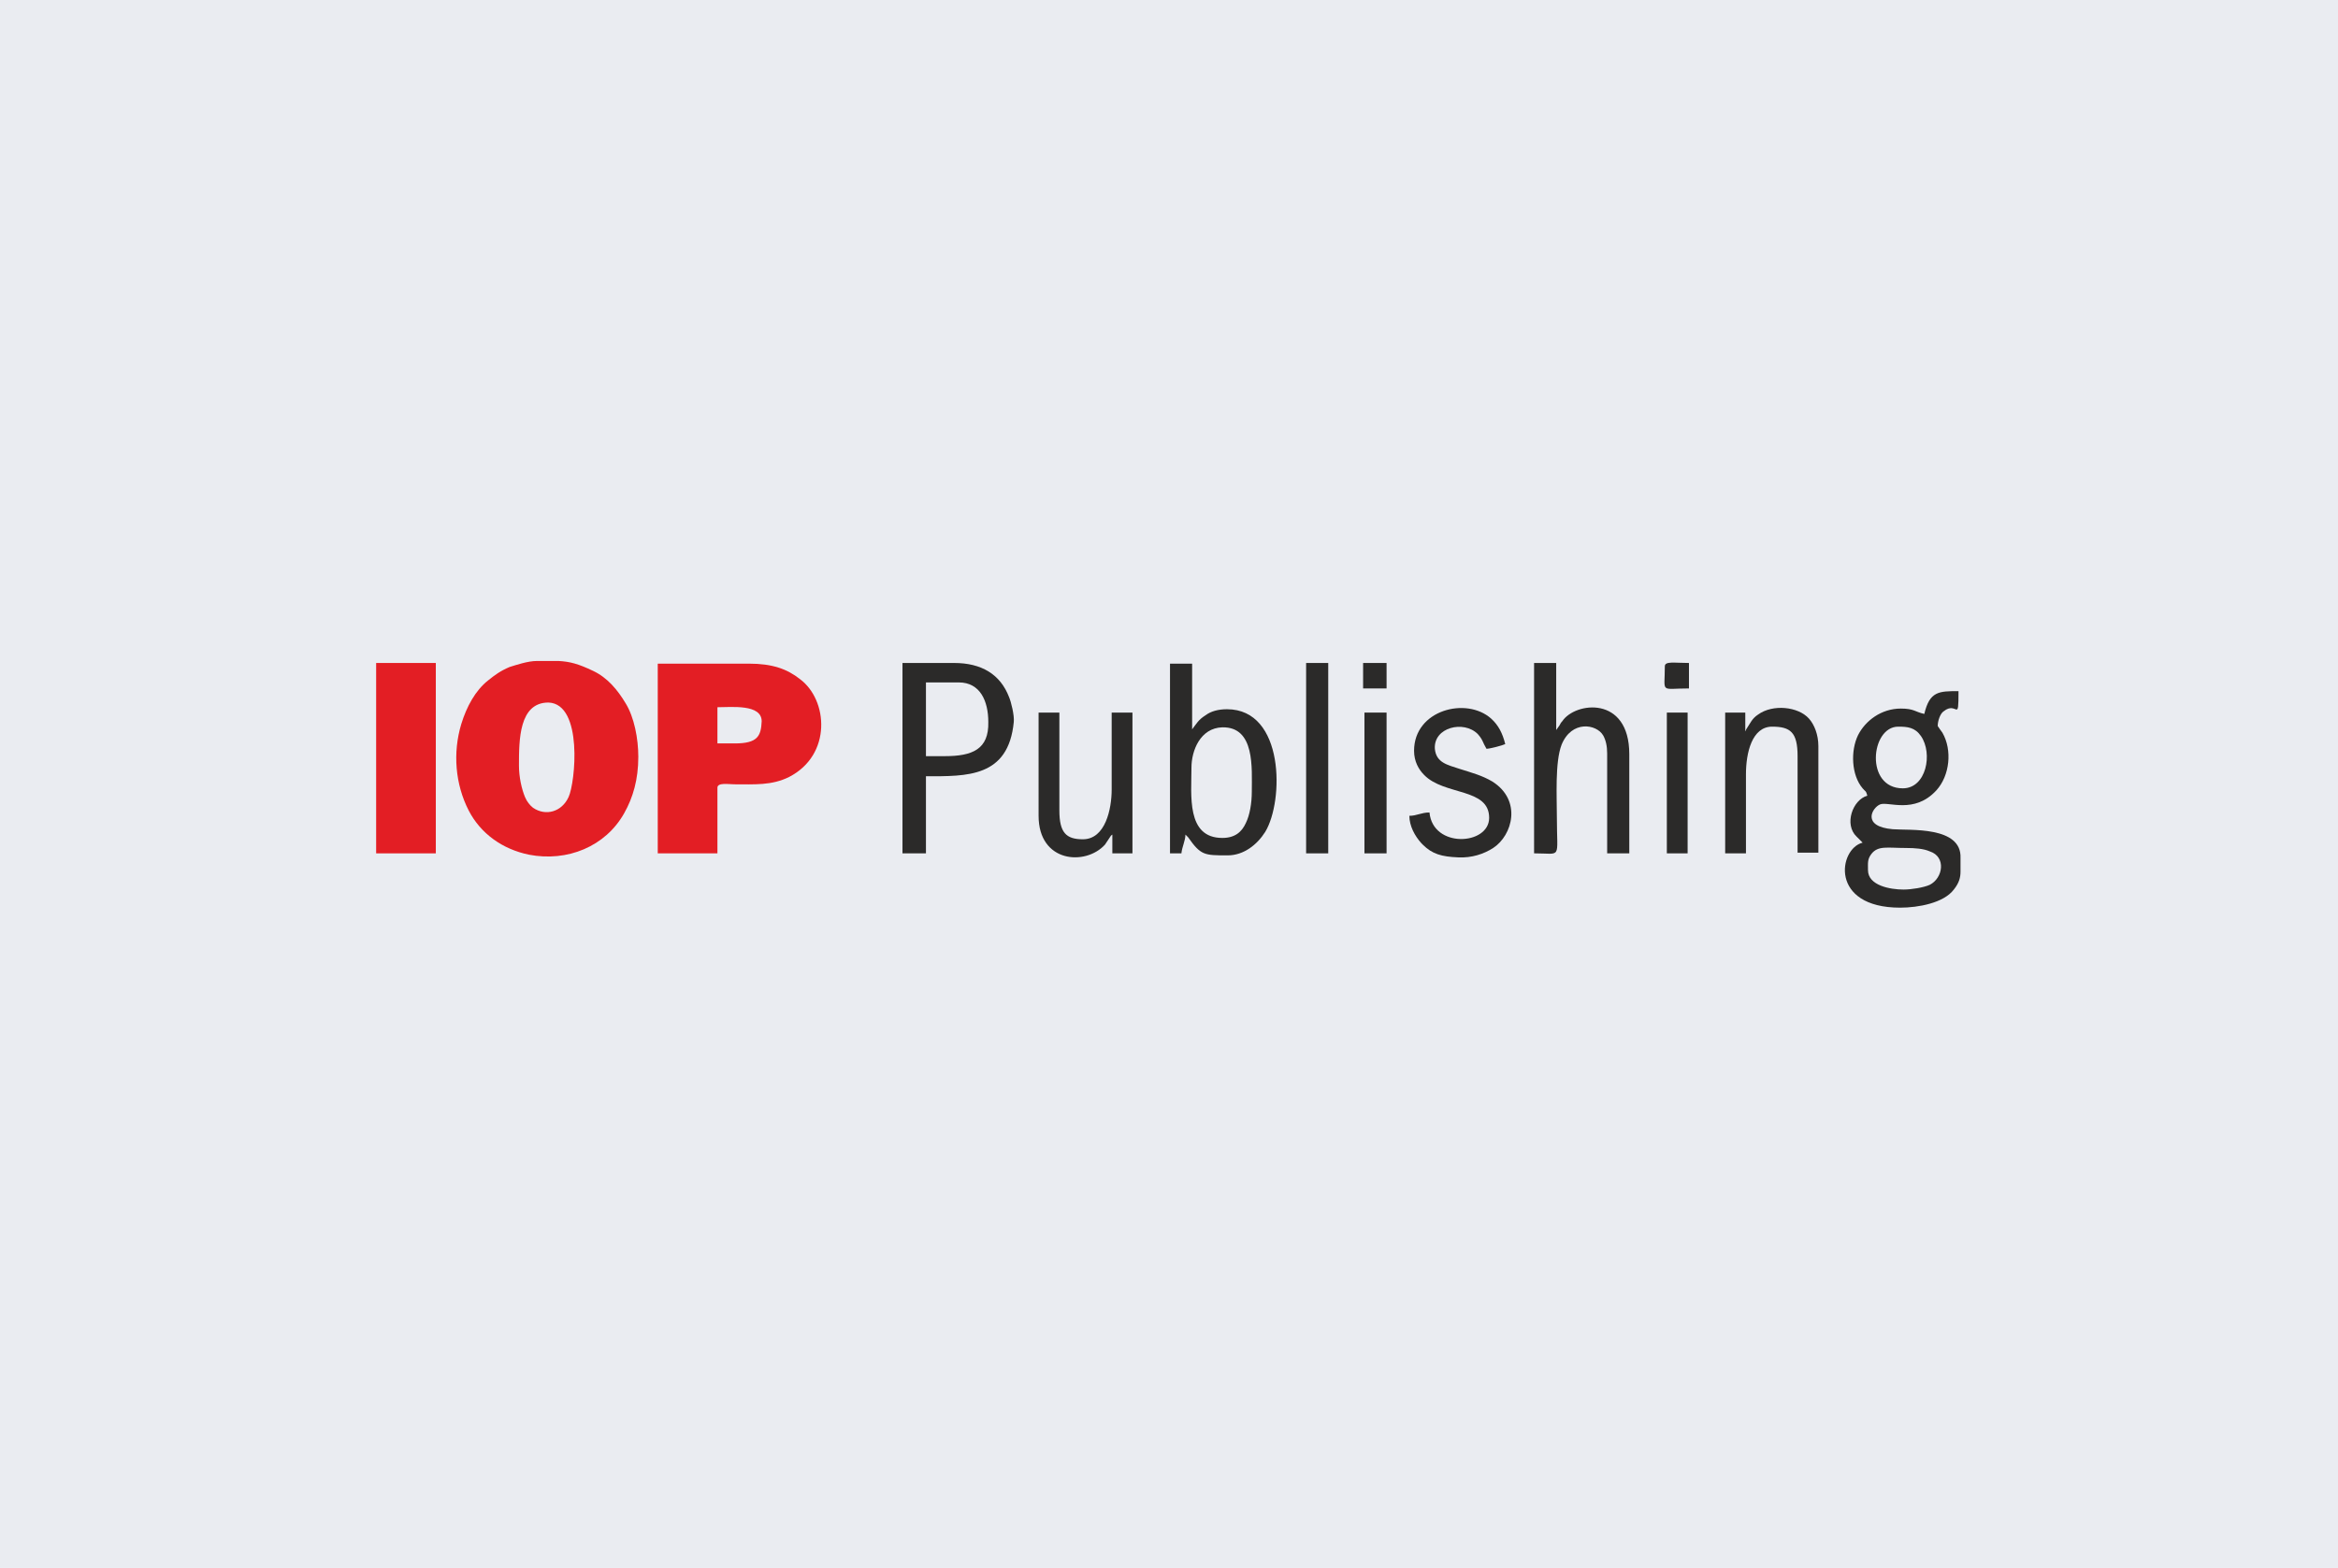 <?xml version="1.0" encoding="utf-8"?>
<!-- Generator: Adobe Illustrator 22.1.0, SVG Export Plug-In . SVG Version: 6.00 Build 0)  -->
<svg version="1.1" id="Layer_1" xmlns="http://www.w3.org/2000/svg" xmlns:xlink="http://www.w3.org/1999/xlink" x="0px" y="0px"
	 viewBox="0 0 348.7 233.9" style="enable-background:new 0 0 348.7 233.9;" xml:space="preserve">
<style type="text/css">
	.st0{fill:#EAECF1;}
	.st1{fill:#2B2A29;}
	.st2{fill:#E31E24;}
</style>
<g id="Layer_x0020_1">
	<g id="_1848508970096">
		<rect class="st0" width="348.7" height="233.9"/>
	</g>
</g>
<g id="Layer_x0020_1_1_">
	<path class="st1" d="M282.3,123.7c-4.7-0.4-3.1-3.2-1.9-3.7c1.2-0.5,5.1,1.5,8.4-2.1c2-2.2,2.4-6,0.9-8.6c-0.1-0.1-0.7-1-0.7-1
		c0-0.8,0.4-1.9,0.9-2.2c2-1.6,2.2,1.9,2.2-3c-2.9,0-4.3,0-5.1,3.4c-1.4-0.3-1.5-0.8-3.5-0.8c-2.9,0-5.3,1.8-6.4,4
		c-1.1,2.3-1,5.9,0.7,7.9c0.4,0.5,0.5,0.3,0.7,1.1c-2.2,0.6-3.5,4.3-1.6,6.1l0.9,0.9c-3.6,0.9-5,9.7,5.6,9.7c2.7,0,6.5-0.7,8-2.7
		c0.8-1,1-1.8,1-2.7v-2C292.6,123.2,284.8,123.9,282.3,123.7z M283.1,108.4c1.4,0,2.5,0.1,3.4,1.4c1.8,2.6,0.8,7.8-2.7,7.8
		C278.1,117.6,279,108.4,283.1,108.4z M287.8,132c-0.9,0.4-2.7,0.7-3.9,0.7c-2,0-5.3-0.6-5.3-2.9c0-1.1-0.1-1.6,0.5-2.4
		c1-1.3,2.4-0.9,5.2-0.9c1.3,0,2.6,0.1,3.5,0.5C290.3,127.8,289.8,131,287.8,132z"/>
	<path class="st1" d="M182.3,125c-5.4,0-4.6-6.4-4.6-10.5c0-2.5,1.3-5.9,4.6-6c4.9-0.1,4.4,6.1,4.4,9.6c0,1.7-0.3,3.5-0.9,4.7
		C185.2,124.1,184.2,125,182.3,125z M174.4,127.3h1.8c0.1-1,0.6-1.9,0.6-2.8l0.4,0.4c1.9,2.7,2.4,2.7,5.9,2.7c2.4,0,4.4-1.6,5.6-3.5
		c2.8-4.6,2.9-18.3-5.7-18.3c-1.3,0-2.4,0.3-3.2,0.9c-1.1,0.7-1.3,1.2-2,2.1v-9.8h-3.3V127.3z"/>
	<path class="st1" d="M140.9,112.8h-2.8v-11h4.9c3.2,0,4.4,2.8,4.4,5.9C147.5,111.8,145,112.8,140.9,112.8z M134.7,127.3h3.4v-11.5
		c6.1,0,12.3,0.2,13.1-8.1c0.1-1-0.4-3-0.7-3.7c-1.3-3.4-4.1-5.1-8.2-5.1h-7.7V127.3z"/>
	<path class="st1" d="M228.9,127.3c4.1,0,3.3,1,3.3-5.3c0-3.1-0.3-8.3,0.7-10.9c1.5-3.7,5.2-3.1,6.2-1.4c0.4,0.7,0.6,1.6,0.6,2.7
		v14.9h3.3v-14.8c0-8.8-8.1-7.8-10-4.9c-0.2,0.2-0.3,0.4-0.4,0.6l-0.5,0.7v-10h-3.3V127.3z"/>
	<path class="st1" d="M260.3,109.1v-2.8h-3v21h3.1v-11.8c0-3.2,0.9-7.1,3.9-7.1c2.7,0,3.8,0.8,3.8,4.4v14.4h3.1v-15.9
		c0-1.7-0.6-3.2-1.4-4.1c-1.6-1.8-5.4-2.2-7.6-0.6c-0.9,0.6-1.1,1.2-1.7,2.1C260.3,109,260.5,108.8,260.3,109.1z"/>
	<path class="st1" d="M154.9,121.7c0,7,7,7.5,9.9,4.3l0.8-1.2c0.1-0.2,0.2-0.2,0.3-0.3v2.8h3v-21h-3.1v11.5c0,2.8-0.9,7.4-4.3,7.4
		c-2.5,0-3.5-1-3.5-4.3v-14.6h-3.1V121.7z"/>
	<path class="st1" d="M210.9,112c0,1.6,0.7,2.8,1.5,3.6c3,3.1,9.7,1.9,9.7,6.4c0,4.1-8.4,4.6-8.9-0.8c-1.2,0-1.9,0.5-3,0.5
		c0,1.5,0.8,3,1.8,4.1l0.2,0.2c1.4,1.4,2.8,1.8,5.3,1.9c2,0.1,3.8-0.5,5.2-1.4c2.9-1.9,4.3-7.1-0.1-9.9c-1.5-0.9-3-1.3-4.9-1.9
		c-1.8-0.6-3.5-0.9-3.7-3c-0.2-3.2,4.3-4.3,6.4-2.2c0.8,0.9,0.7,1.2,1.3,2.2c0.5,0,2.4-0.5,2.8-0.7c-0.4-1.6-1-2.8-2.1-3.8
		C218.7,103.9,210.9,105.9,210.9,112z"/>
	<polygon class="st1" points="194.8,127.3 198.1,127.3 198.1,98.9 194.8,98.9 	"/>
	<polygon class="st1" points="203.5,127.3 206.8,127.3 206.8,106.3 203.5,106.3 	"/>
	<polygon class="st1" points="248.6,127.3 251.7,127.3 251.7,106.3 248.6,106.3 	"/>
	<path class="st1" d="M248.3,99.4c0,4.1-0.8,3.3,3.6,3.3v-3.8C249.7,98.9,248.3,98.6,248.3,99.4z"/>
	<polygon class="st1" points="203.3,102.7 206.8,102.7 206.8,98.9 203.3,98.9 	"/>
	<path class="st2" d="M93.3,104.9c-1.2-2-2.7-3.8-4.8-4.8c-2.3-1.1-3.5-1.4-5.2-1.5h-3.2c-1.4,0-3.1,0.6-4.1,0.9
		c-1.4,0.6-2.2,1.2-3.2,2c-1.9,1.5-3.2,3.9-4,6.5c-1.3,4.3-0.9,9,1.1,12.9c1.8,3.5,5.1,5.8,9,6.6c5.7,1.1,11.4-1.2,14.2-6.2
		c1.3-2.3,2.1-5,2.1-8.4C95.2,110.2,94.6,107,93.3,104.9z M84.8,118.9c-1,2.2-3.4,2.9-5.3,1.6c-0.5-0.4-0.9-0.9-1.2-1.6
		c-0.5-1.2-0.9-3-0.9-4.7c0-3.8,0-9.4,4.4-9.4C87,105,85.8,116.8,84.8,118.9z"/>
	<path class="st2" d="M109.6,110.9H107v-5.4c2.1,0,6.6-0.5,6.6,2.1C113.5,109.8,113,110.9,109.6,110.9z M98.1,127.3h8.9v-9.8
		c0-0.8,1.7-0.5,2.5-0.5c3,0,5.6,0.2,8.2-1.1c6.4-3.3,5.8-11.5,1.6-14.6c-1.9-1.5-4.1-2.3-7.6-2.3H98.1V127.3z"/>
	<polygon class="st2" points="56.1,127.3 65,127.3 65,98.9 56.1,98.9 	"/>
</g>
</svg>
